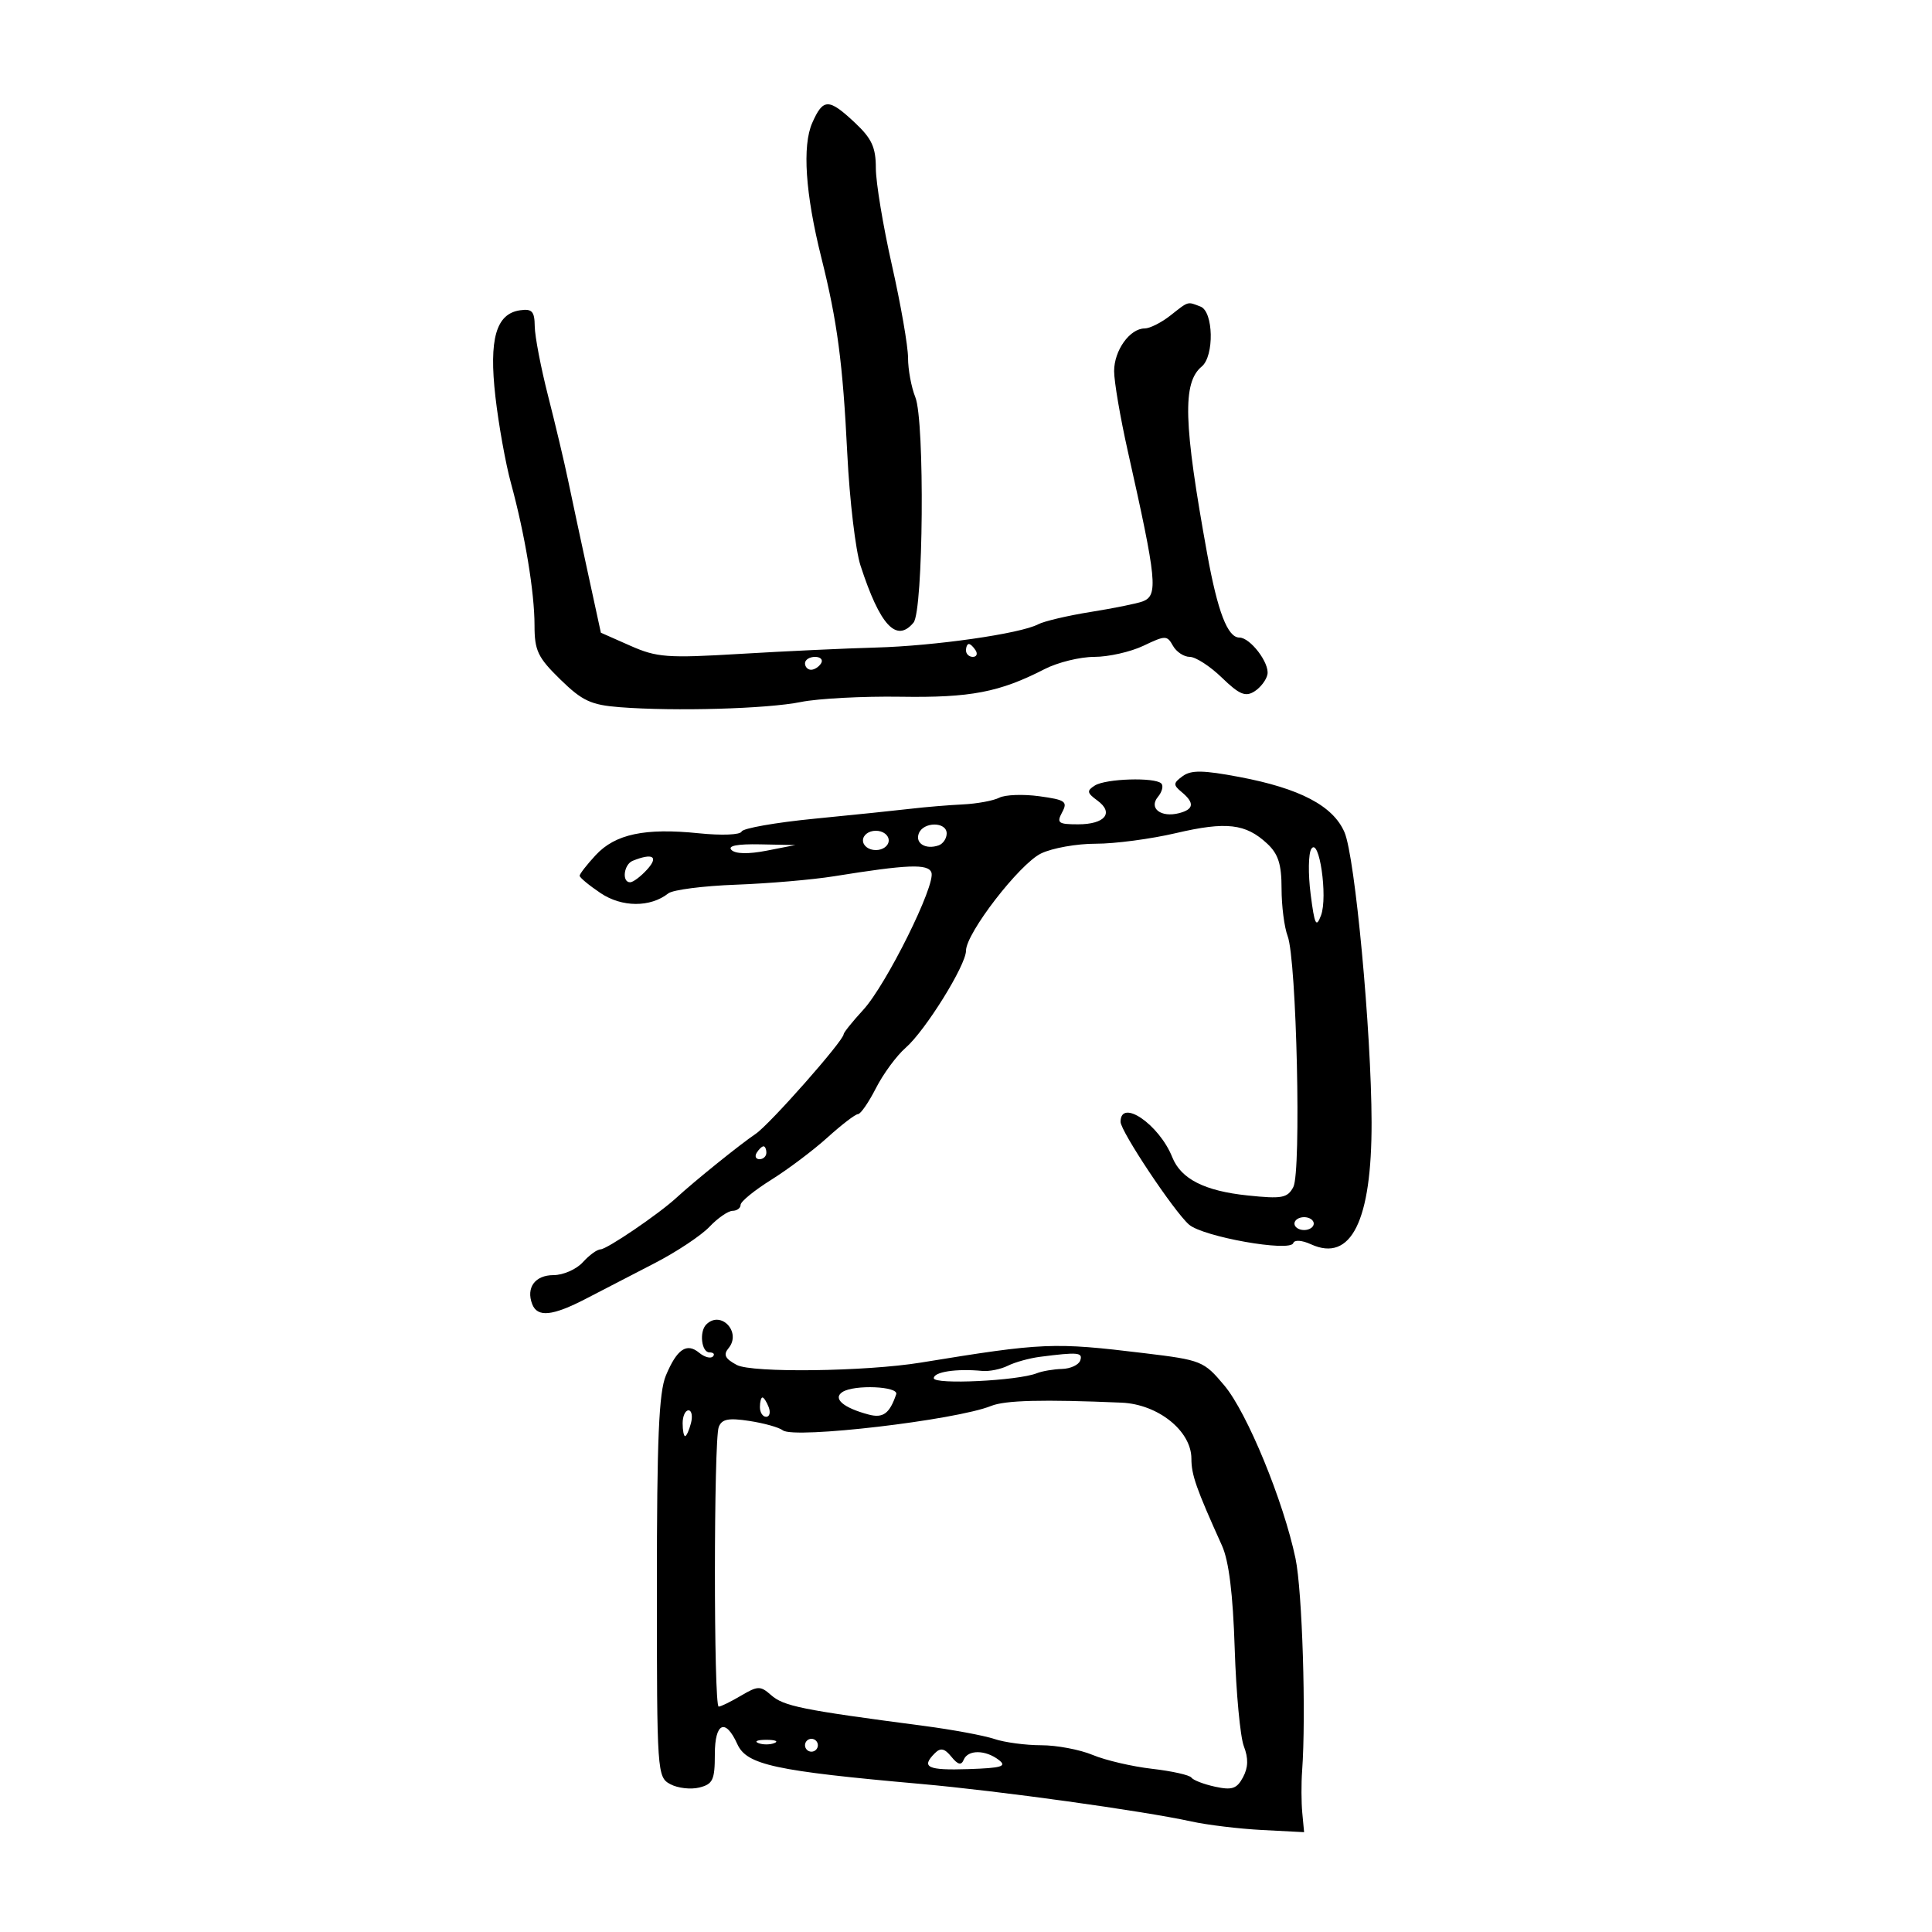 <svg xmlns="http://www.w3.org/2000/svg" width="300" height="300" viewBox="0 0 300 300" version="1.1">
	<path d="M 126.129 19.071 C 124.552 22.633, 125.053 30.084, 127.535 40 C 130.021 49.933, 130.866 56.321, 131.569 70.500 C 131.924 77.650, 132.848 85.448, 133.622 87.828 C 136.646 97.127, 139.200 99.874, 141.852 96.678 C 143.378 94.839, 143.616 65.363, 142.134 61.685 C 141.510 60.137, 141 57.385, 141 55.569 C 141 53.754, 139.875 47.285, 138.500 41.194 C 137.125 35.103, 136 28.315, 136 26.110 C 136 22.879, 135.370 21.511, 132.750 19.055 C 128.682 15.243, 127.823 15.245, 126.129 19.071 M 181.727 49 C 180.329 50.100, 178.538 51, 177.747 51 C 175.443 51, 173 54.409, 173 57.626 C 173 59.258, 173.955 64.848, 175.122 70.047 C 179.641 90.179, 179.868 92.453, 177.446 93.383 C 176.591 93.711, 172.964 94.447, 169.386 95.018 C 165.808 95.590, 162.120 96.458, 161.190 96.947 C 158.430 98.400, 145.121 100.304, 136 100.551 C 131.325 100.677, 121.859 101.119, 114.965 101.532 C 103.593 102.214, 102.006 102.096, 97.867 100.265 L 93.304 98.247 91.270 88.873 C 90.151 83.718, 88.768 77.250, 88.196 74.500 C 87.624 71.750, 86.236 65.900, 85.112 61.500 C 83.988 57.100, 83.053 52.231, 83.034 50.680 C 83.006 48.339, 82.620 47.915, 80.759 48.180 C 77.024 48.713, 75.903 52.642, 76.928 61.609 C 77.425 65.949, 78.507 71.975, 79.334 75 C 81.508 82.953, 83 91.950, 83 97.107 C 83 101.024, 83.508 102.090, 87 105.500 C 90.417 108.837, 91.765 109.465, 96.250 109.813 C 104.808 110.477, 119.145 110.066, 124.351 109.008 C 127.020 108.466, 133.995 108.098, 139.851 108.189 C 150.703 108.359, 155.211 107.494, 162.198 103.901 C 164.232 102.856, 167.704 102, 169.914 102 C 172.124 102, 175.560 101.224, 177.550 100.275 C 180.976 98.641, 181.220 98.641, 182.134 100.275 C 182.665 101.224, 183.843 102, 184.752 102 C 185.661 102, 187.902 103.452, 189.733 105.226 C 192.427 107.837, 193.389 108.245, 194.780 107.368 C 195.726 106.773, 196.639 105.582, 196.808 104.722 C 197.156 102.958, 194.139 99, 192.447 99 C 190.622 99, 189.081 94.990, 187.450 86 C 183.768 65.701, 183.585 59.419, 186.605 56.913 C 188.571 55.282, 188.432 48.380, 186.418 47.607 C 184.334 46.807, 184.625 46.721, 181.727 49 M 150 101 C 150 101.550, 150.477 102, 151.059 102 C 151.641 102, 151.840 101.550, 151.500 101 C 151.160 100.450, 150.684 100, 150.441 100 C 150.198 100, 150 100.450, 150 101 M 125 103 C 125 103.550, 125.423 104, 125.941 104 C 126.459 104, 127.160 103.550, 127.500 103 C 127.840 102.450, 127.416 102, 126.559 102 C 125.702 102, 125 102.450, 125 103 M 183.645 120.518 C 182.165 121.600, 182.148 121.878, 183.489 122.991 C 185.509 124.667, 185.393 125.664, 183.111 126.261 C 180.279 127.001, 178.330 125.512, 179.806 123.734 C 180.453 122.954, 180.687 122.020, 180.325 121.658 C 179.331 120.664, 171.708 120.899, 170.005 121.976 C 168.716 122.791, 168.772 123.113, 170.408 124.309 C 173.025 126.222, 171.579 128, 167.406 128 C 164.321 128, 164.042 127.790, 164.930 126.131 C 165.822 124.464, 165.439 124.195, 161.384 123.639 C 158.884 123.296, 156.087 123.399, 155.169 123.867 C 154.251 124.335, 151.700 124.804, 149.500 124.910 C 147.300 125.015, 143.700 125.314, 141.500 125.575 C 139.300 125.835, 132.550 126.533, 126.500 127.125 C 120.450 127.717, 115.347 128.615, 115.160 129.119 C 114.968 129.639, 112.079 129.756, 108.503 129.390 C 100.141 128.533, 95.535 129.511, 92.498 132.785 C 91.124 134.267, 90.003 135.709, 90.007 135.990 C 90.011 136.270, 91.473 137.481, 93.257 138.679 C 96.569 140.905, 100.994 140.924, 103.774 138.724 C 104.474 138.169, 109.199 137.562, 114.274 137.375 C 119.348 137.187, 126.200 136.599, 129.500 136.067 C 140.946 134.224, 144.101 134.100, 144.628 135.474 C 145.348 137.349, 137.630 152.905, 134.042 156.812 C 132.369 158.633, 131 160.334, 131 160.592 C 131 161.597, 119.532 174.588, 117.343 176.063 C 114.926 177.691, 107.838 183.405, 105.018 186 C 102.248 188.549, 94.224 194, 93.242 194 C 92.729 194, 91.495 194.900, 90.500 196 C 89.505 197.100, 87.458 198, 85.952 198 C 83.088 198, 81.657 199.943, 82.638 202.500 C 83.445 204.601, 85.777 204.366, 91 201.658 C 93.475 200.374, 98.274 197.892, 101.665 196.141 C 105.056 194.390, 108.881 191.850, 110.165 190.496 C 111.449 189.142, 113.063 188.027, 113.750 188.017 C 114.438 188.008, 115 187.589, 115 187.086 C 115 186.583, 117.138 184.836, 119.750 183.204 C 122.362 181.572, 126.300 178.609, 128.500 176.619 C 130.700 174.630, 132.828 173.001, 133.230 173.001 C 133.631 173, 134.888 171.180, 136.022 168.956 C 137.157 166.732, 139.226 163.920, 140.621 162.708 C 143.678 160.050, 150 149.881, 150 147.623 C 150 144.908, 158.303 134.151, 161.651 132.528 C 163.384 131.687, 167.209 131.006, 170.151 131.013 C 173.093 131.020, 178.694 130.279, 182.597 129.366 C 190.419 127.537, 193.424 127.883, 196.770 131 C 198.490 132.603, 199 134.197, 199 137.974 C 199 140.667, 199.425 143.987, 199.944 145.353 C 201.340 149.023, 202.084 181.974, 200.825 184.327 C 199.911 186.034, 199.071 186.188, 193.713 185.628 C 187.044 184.931, 183.380 183.071, 182.033 179.698 C 179.999 174.604, 174 170.495, 174 174.196 C 174 175.657, 182.279 188.093, 184.622 190.149 C 186.780 192.045, 200.328 194.452, 200.816 193.027 C 200.999 192.491, 202.159 192.571, 203.575 193.216 C 209.801 196.053, 213.012 189.580, 212.978 174.266 C 212.947 160.169, 210.414 133.051, 208.773 129.236 C 207.007 125.130, 201.861 122.424, 192.433 120.644 C 186.813 119.583, 184.960 119.556, 183.645 120.518 M 142.670 129.417 C 142.079 130.959, 143.753 131.966, 145.750 131.269 C 146.438 131.030, 147 130.196, 147 129.417 C 147 127.573, 143.378 127.573, 142.670 129.417 M 134 130.500 C 134 131.333, 134.889 132, 136 132 C 137.111 132, 138 131.333, 138 130.500 C 138 129.667, 137.111 129, 136 129 C 134.889 129, 134 129.667, 134 130.500 M 113.585 131.985 C 114.203 132.603, 116.228 132.644, 119.035 132.094 L 123.500 131.219 118.050 131.110 C 114.473 131.038, 112.938 131.338, 113.585 131.985 M 203.615 131.826 C 203.161 132.555, 203.114 135.705, 203.513 138.826 C 204.125 143.623, 204.374 144.136, 205.124 142.147 C 206.210 139.267, 204.836 129.868, 203.615 131.826 M 98.250 133.662 C 96.857 134.224, 96.520 137, 97.845 137 C 98.310 137, 99.505 136.100, 100.500 135 C 102.320 132.989, 101.350 132.412, 98.250 133.662 M 117.500 179 C 117.160 179.550, 117.359 180, 117.941 180 C 118.523 180, 119 179.550, 119 179 C 119 178.450, 118.802 178, 118.559 178 C 118.316 178, 117.840 178.450, 117.500 179 M 201 190 C 201 190.550, 201.675 191, 202.500 191 C 203.325 191, 204 190.550, 204 190 C 204 189.450, 203.325 189, 202.500 189 C 201.675 189, 201 189.450, 201 190 M 109.667 205.667 C 108.551 206.782, 108.923 210, 110.167 210 C 110.808 210, 111.044 210.289, 110.691 210.643 C 110.337 210.996, 109.382 210.732, 108.568 210.056 C 106.629 208.447, 105.114 209.483, 103.398 213.590 C 102.308 216.199, 102 223.432, 102 246.433 C 102 275.344, 102.042 275.952, 104.093 277.050 C 105.244 277.666, 107.269 277.898, 108.593 277.566 C 110.696 277.038, 111 276.385, 111 272.398 C 111 267.483, 112.647 266.740, 114.491 270.824 C 115.948 274.049, 120.287 274.991, 143 277.009 C 155.190 278.093, 177.487 281.187, 185 282.838 C 187.475 283.381, 192.425 283.978, 196 284.163 L 202.500 284.500 202.218 281.500 C 202.062 279.850, 202.051 276.925, 202.192 275 C 202.822 266.414, 202.220 247.009, 201.167 242 C 199.288 233.054, 193.653 219.354, 190.121 215.144 C 186.925 211.335, 186.579 211.195, 177.667 210.117 C 163.567 208.411, 162.022 208.476, 143 211.580 C 134.434 212.977, 116.753 213.206, 114.405 211.949 C 112.583 210.974, 112.283 210.364, 113.124 209.350 C 115.190 206.861, 111.937 203.396, 109.667 205.667 M 161.500 210.685 C 159.850 210.897, 157.600 211.520, 156.500 212.069 C 155.400 212.618, 153.600 212.981, 152.500 212.875 C 148.512 212.492, 145 213.022, 145 214.007 C 145 215.038, 158.056 214.408, 161 213.235 C 161.825 212.906, 163.584 212.606, 164.908 212.569 C 166.233 212.531, 167.508 211.938, 167.742 211.250 C 168.167 209.998, 167.393 209.928, 161.500 210.685 M 130.824 216.145 C 129.260 217.155, 130.935 218.602, 134.881 219.650 C 137.130 220.248, 138.137 219.506, 139.160 216.500 C 139.580 215.265, 132.644 214.970, 130.824 216.145 M 118 218.500 C 118 219.325, 118.436 220, 118.969 220 C 119.501 220, 119.678 219.325, 119.362 218.500 C 119.045 217.675, 118.609 217, 118.393 217 C 118.177 217, 118 217.675, 118 218.500 M 153.895 218.314 C 148.424 220.520, 123.303 223.464, 121.561 222.102 C 120.978 221.646, 118.635 220.989, 116.355 220.642 C 113.103 220.146, 112.080 220.350, 111.605 221.587 C 110.821 223.631, 110.812 265, 111.596 265 C 111.923 265, 113.480 264.239, 115.055 263.308 C 117.667 261.766, 118.077 261.755, 119.709 263.194 C 121.699 264.946, 124.403 265.493, 143.500 268.001 C 147.900 268.579, 152.805 269.490, 154.399 270.026 C 155.994 270.562, 159.271 271, 161.681 271 C 164.092 271, 167.688 271.679, 169.673 272.508 C 171.658 273.337, 175.806 274.305, 178.891 274.659 C 181.976 275.013, 184.725 275.628, 185 276.026 C 185.275 276.423, 186.931 277.059, 188.680 277.439 C 191.314 278.010, 192.059 277.758, 193.014 275.973 C 193.830 274.448, 193.869 273.041, 193.145 271.159 C 192.583 269.697, 191.944 262.875, 191.725 256 C 191.454 247.494, 190.822 242.382, 189.747 240 C 185.741 231.128, 185 229.019, 185 226.500 C 185 222.192, 179.823 218.044, 174.144 217.803 C 161.898 217.283, 156.089 217.430, 153.895 218.314 M 106 221 C 106 222.100, 106.173 223, 106.383 223 C 106.594 223, 107.002 222.100, 107.290 221 C 107.577 219.900, 107.405 219, 106.906 219 C 106.408 219, 106 219.900, 106 221 M 117.750 270.662 C 118.438 270.940, 119.563 270.940, 120.250 270.662 C 120.938 270.385, 120.375 270.158, 119 270.158 C 117.625 270.158, 117.063 270.385, 117.750 270.662 M 125 271 C 125 271.550, 125.450 272, 126 272 C 126.550 272, 127 271.550, 127 271 C 127 270.450, 126.550 270, 126 270 C 125.450 270, 125 270.450, 125 271 M 145.165 272.235 C 142.975 274.425, 144.003 274.916, 150.341 274.708 C 155.555 274.537, 156.399 274.283, 155.091 273.282 C 153.012 271.690, 150.302 271.674, 149.646 273.250 C 149.265 274.164, 148.750 274.039, 147.728 272.785 C 146.664 271.479, 146.052 271.348, 145.165 272.235" stroke="none" fill="black" fill-rule="evenodd"/>
</svg>